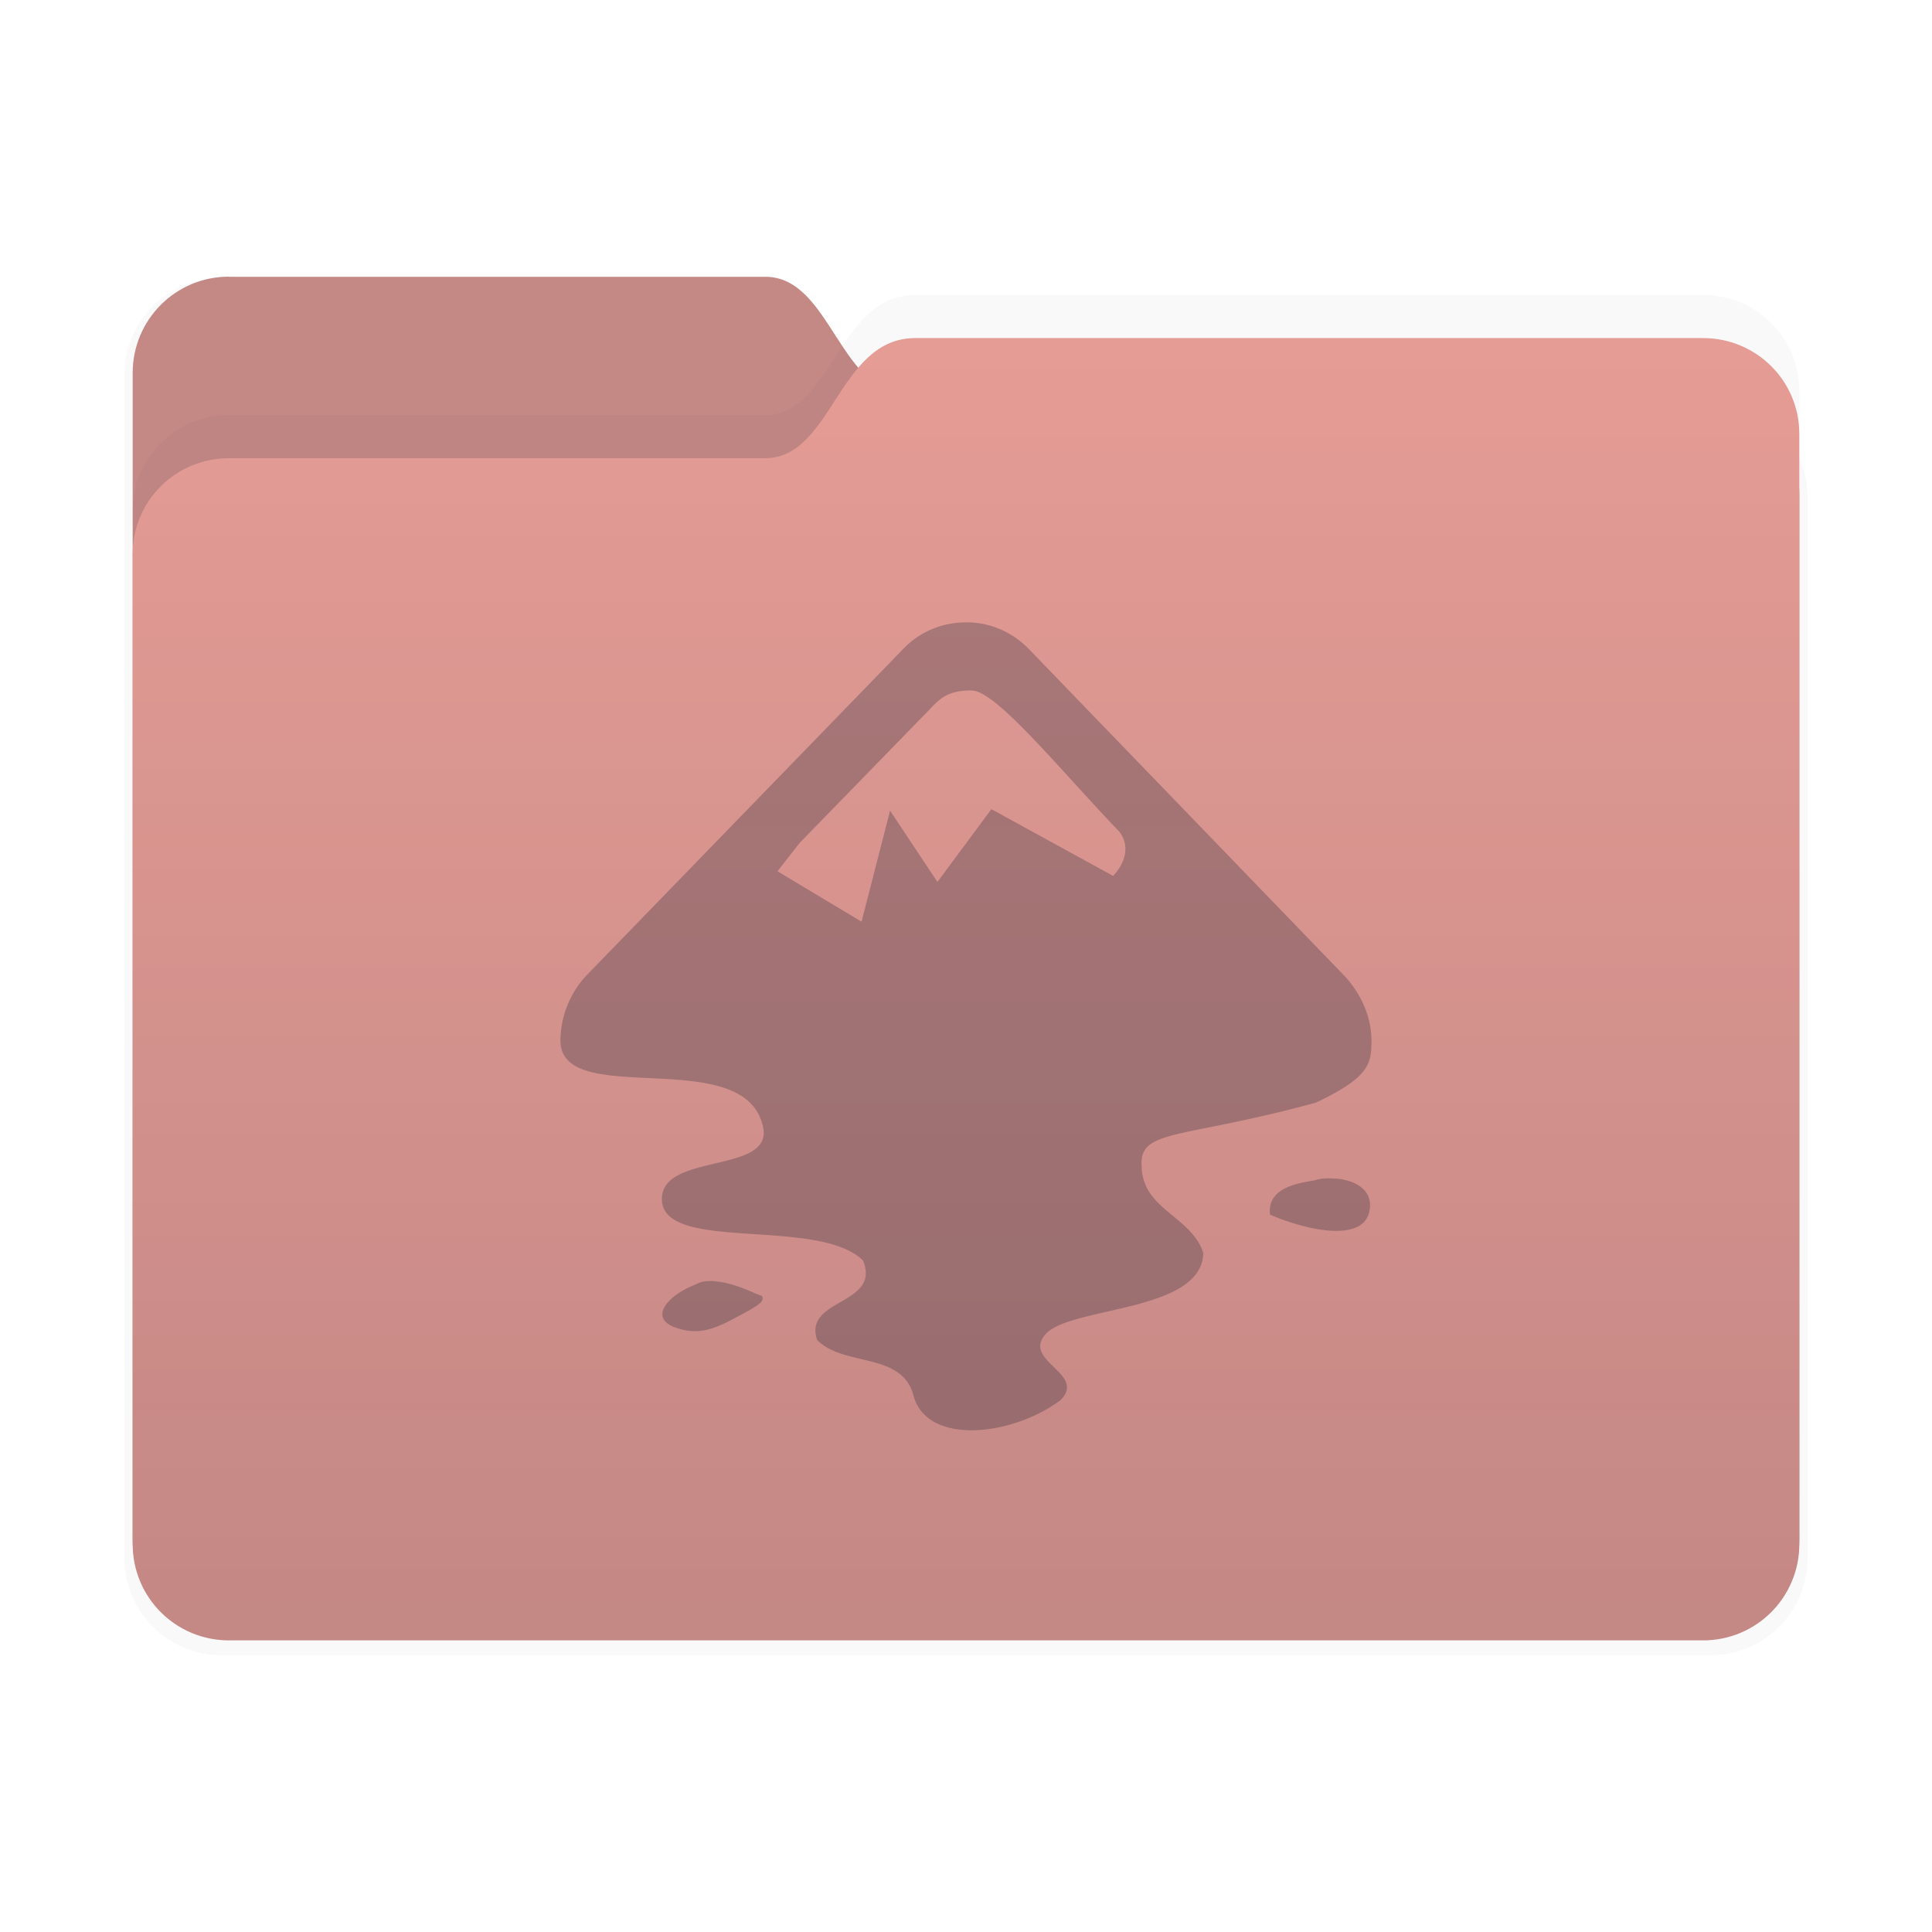 <svg xmlns="http://www.w3.org/2000/svg" width="64" height="64" version="1.1" viewBox="0 0 16.933 16.933">
 <defs>
  <filter id="filter2347-3" x="-.025" y="-.03" width="1.049" height="1.06" color-interpolation-filters="sRGB">
   <feGaussianBlur stdDeviation="0.149" />
  </filter>
  <filter id="filter2161-7" x="-.024" y="-.031" width="1.048" height="1.062" color-interpolation-filters="sRGB">
   <feGaussianBlur stdDeviation="0.146" />
  </filter>
  <linearGradient id="linearGradient2575" x1="26.221" x2="26.221" y1="14.474" y2="3.304" gradientUnits="userSpaceOnUse">
   <stop stop-color="#09142b" stop-opacity=".15" offset="0" />
   <stop stop-color="#09142b" stop-opacity="0" offset="1" />
  </linearGradient>
 </defs>
 <g transform="translate(-17.964 -.211)" stroke-linecap="round" stroke-linejoin="round">
  <g stroke-width=".164">
   <path transform="matrix(1.01 0 0 1.01 17.858 -.156)" d="m2.028 2.776h4.699c0.589 0 0.64 1.058 1.315 1.058h6.905c0.467 0 0.844 0.376 0.844 0.844v9.205c0 0.467-0.376 0.844-0.844 0.844h-12.919c-0.467 0-0.844-0.376-0.844-0.844v-10.264c0-0.467 0.376-0.844 0.844-0.844z" fill="#09142b" filter="url(#filter2347-3)" opacity=".15" />
   <path d="m19.971 2.637h4.699c0.589 0 0.64 1.058 1.315 1.058h6.905c0.467 0 0.844 0.376 0.844 0.844v9.205c0 0.467-0.376 0.844-0.844 0.844h-12.919c-0.467 0-0.844-0.376-0.844-0.844v-10.264c0-0.467 0.376-0.844 0.844-0.844z" fill="#e59c95" />
   <path d="m19.971 2.637h4.699c0.589 0 0.64 1.058 1.315 1.058h6.905c0.467 0 0.844 0.376 0.844 0.844v9.205c0 0.467-0.376 0.844-0.844 0.844h-12.919c-0.467 0-0.844-0.376-0.844-0.844v-10.264c0-0.467 0.376-0.844 0.844-0.844z" fill="#09142b" opacity=".15" />
  </g>
  <g stroke-width=".164">
   <path d="m19.971 3.849h4.699c0.589 0 0.64-1.053 1.315-1.053h6.905c0.467 0 0.844 0.374 0.844 0.84v9.691c0 0.465-0.376 0.84-0.844 0.84h-12.919c-0.467 0-0.844-0.374-0.844-0.84v-8.638c0-0.465 0.376-0.84 0.844-0.84z" fill="#09142b" filter="url(#filter2161-7)" opacity=".15" />
   <path d="m19.971 4.227h4.699c0.589 0 0.64-1.053 1.315-1.053h6.905c0.467 0 0.844 0.374 0.844 0.84v9.691c0 0.465-0.376 0.84-0.844 0.84h-12.919c-0.467 0-0.844-0.374-0.844-0.84v-8.638c0-0.465 0.376-0.84 0.844-0.84z" fill="#e59c95" />
   <path d="m19.971 4.227h4.699c0.589 0 0.64-1.053 1.315-1.053h6.905c0.467 0 0.844 0.374 0.844 0.84v9.691c0 0.465-0.376 0.84-0.844 0.84h-12.919c-0.467 0-0.844-0.374-0.844-0.84v-8.638c0-0.465 0.376-0.84 0.844-0.84z" fill="url(#linearGradient2575)" />
  </g>
 </g>
 <path d="m8.466 5.455c-0.201 0-0.402 0.076-0.554 0.237l-2.763 2.848c-0.152 0.156-0.232 0.362-0.237 0.567v0.013c0 0.612 1.629 0.018 1.777 0.763 0.08 0.406-0.888 0.219-0.888 0.625 0 0.478 1.37 0.152 1.763 0.54 0.161 0.393-0.527 0.33-0.402 0.696 0.228 0.237 0.745 0.103 0.844 0.487 0.116 0.437 0.857 0.362 1.29 0.04 0.232-0.237-0.353-0.344-0.125-0.585 0.232-0.237 1.366-0.187 1.375-0.705-0.107-0.326-0.536-0.379-0.54-0.763-0.022-0.326 0.348-0.232 1.527-0.554 0.469-0.223 0.487-0.339 0.487-0.545v-0.013c-0.004-0.205-0.098-0.411-0.25-0.567l-2.75-2.848c-0.156-0.161-0.353-0.237-0.554-0.237zm0.054 0.598c0.21 0 0.781 0.705 1.29 1.236 0.147 0.192-0.054 0.388-0.054 0.388l-1.067-0.585-0.473 0.638-0.415-0.625-0.25 0.973-0.737-0.442 0.196-0.25 1.152-1.183c0.085-0.089 0.156-0.152 0.357-0.152zm3.165 4.276c-0.058-0.004-0.112 0-0.152 0.013-0.076 0.022-0.433 0.036-0.402 0.304 0.321 0.138 0.812 0.246 0.87-0.027 0.045-0.201-0.147-0.286-0.317-0.29zm-5.508 0.902c-0.031 0.004-0.054 0.013-0.08 0.027-0.246 0.094-0.411 0.29-0.183 0.375 0.228 0.085 0.384-0.004 0.585-0.112 0.201-0.107 0.192-0.125 0.179-0.165-0.027 0.004-0.21-0.107-0.402-0.125a0.362 0.362 0 0 0-0.098-3e-6z" fill="#09142b" opacity=".25" stroke-width=".446" />
</svg>